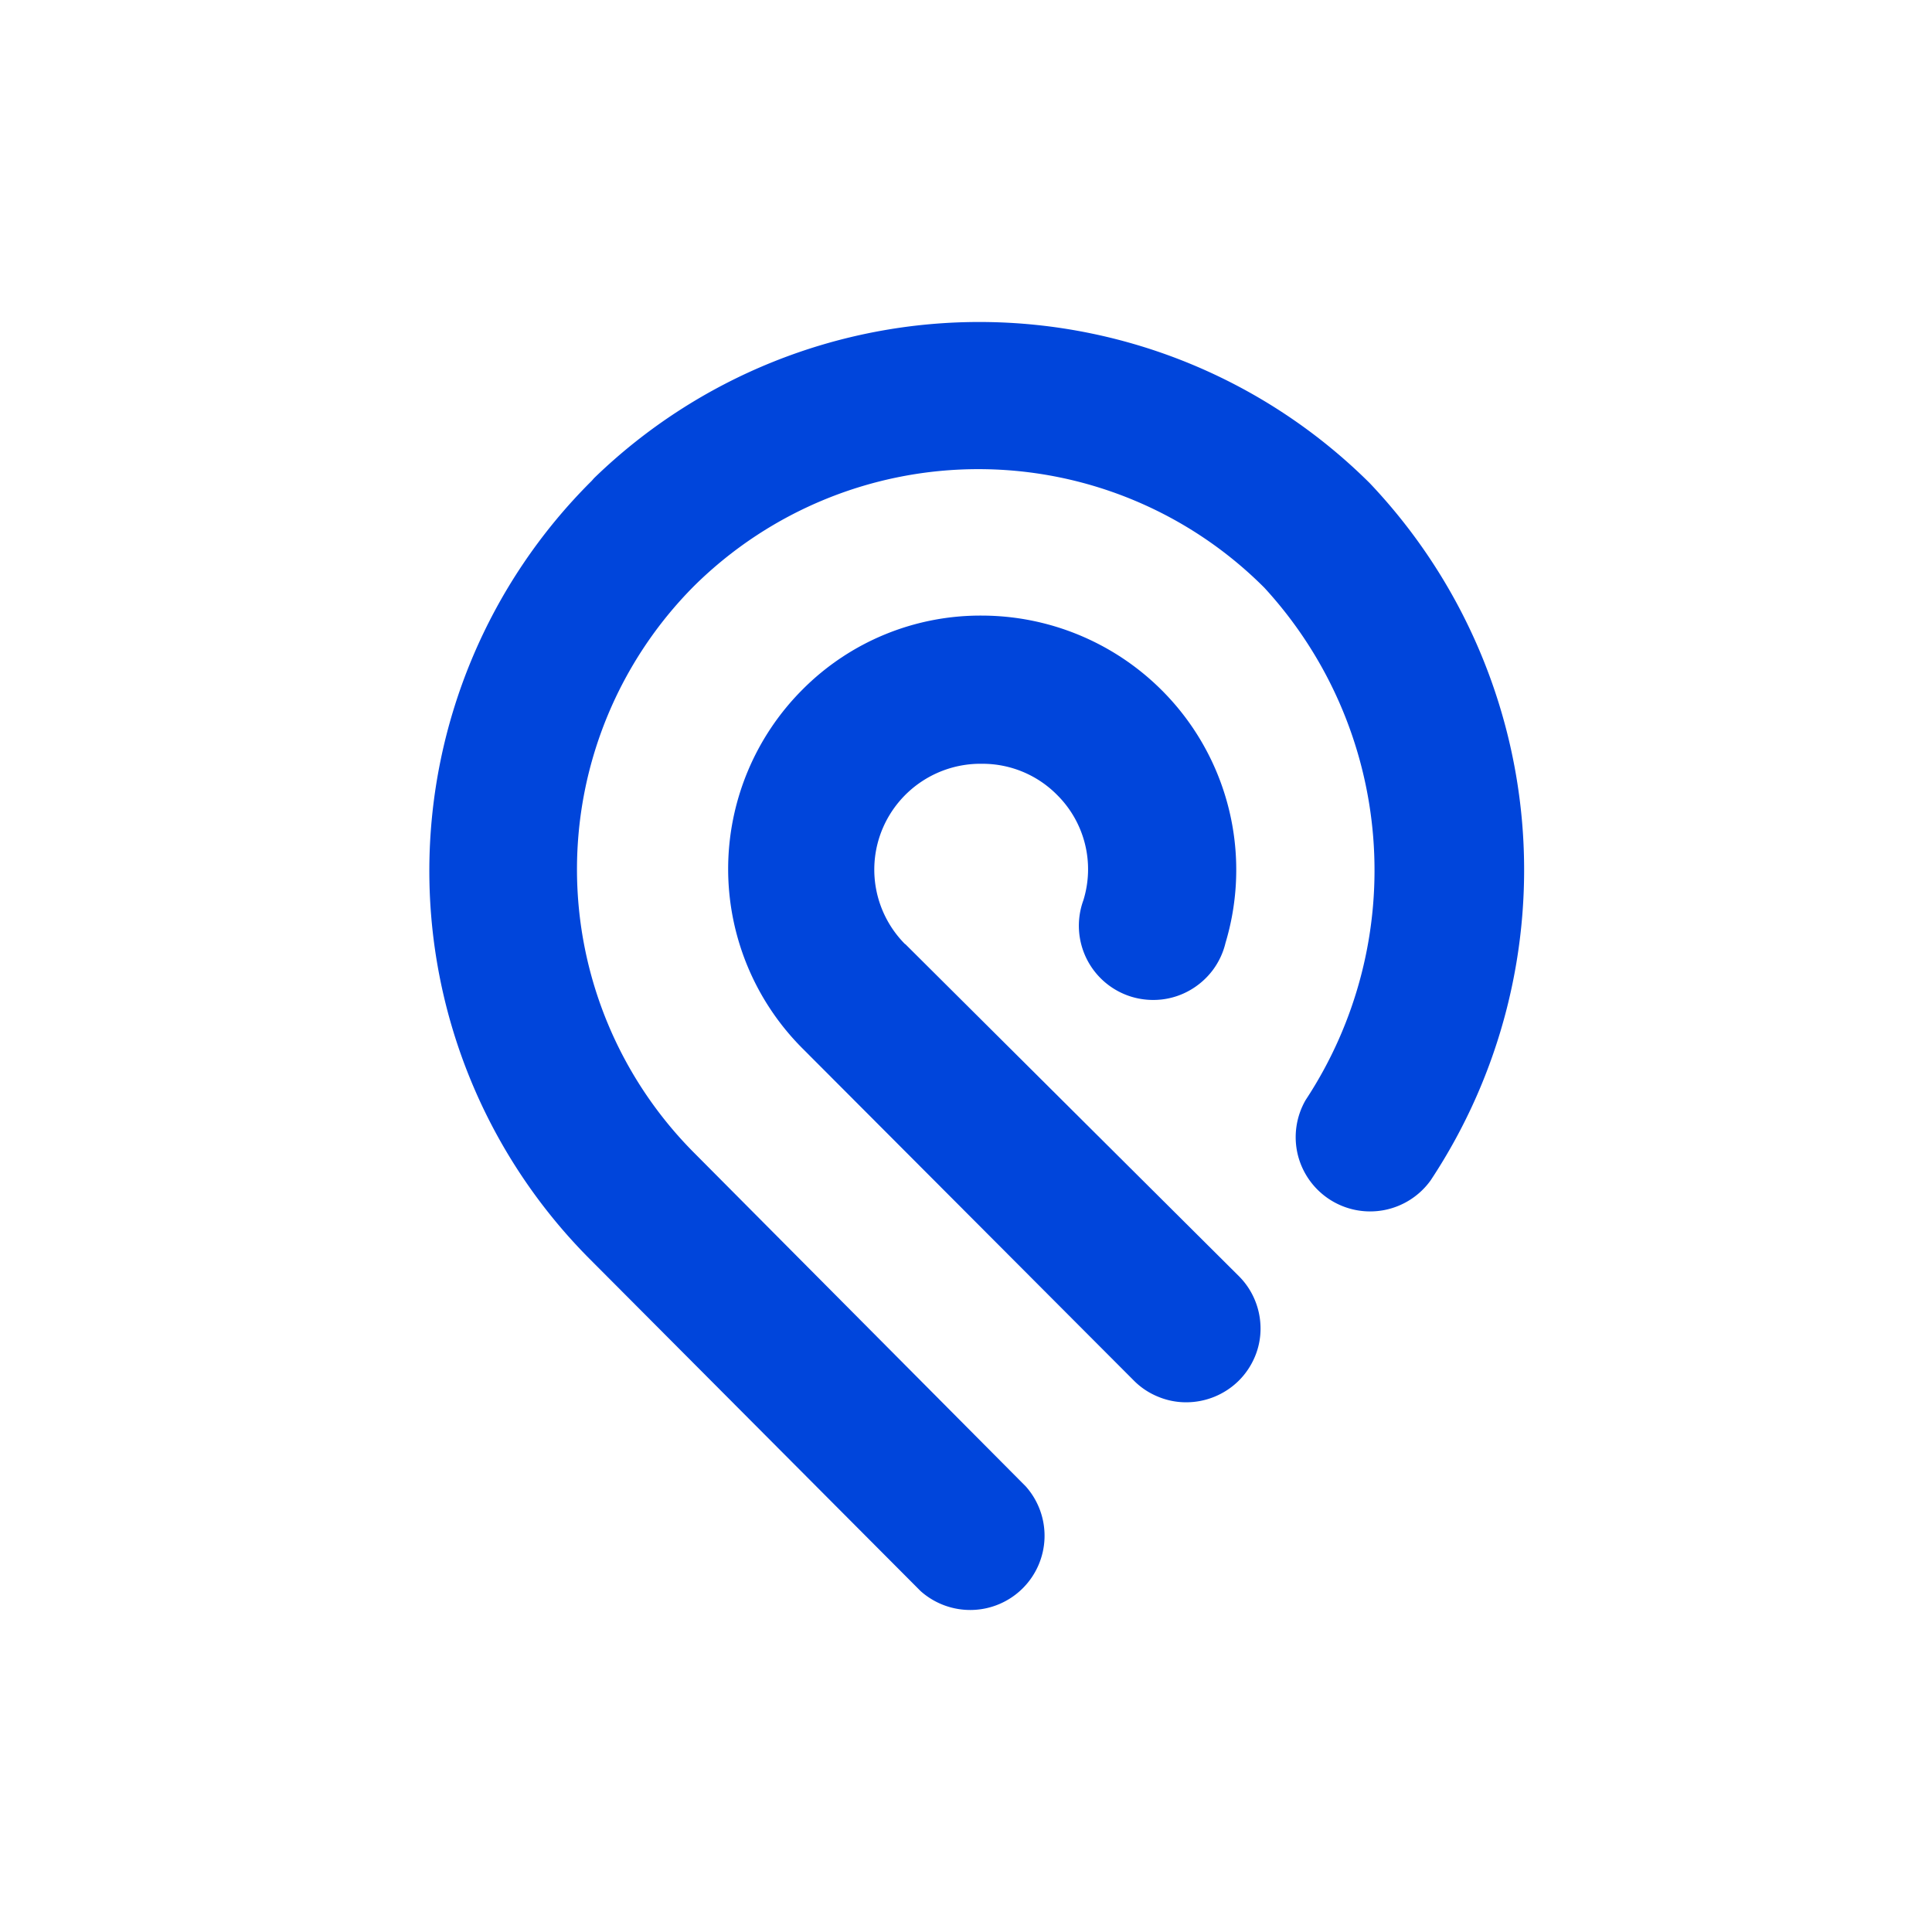 <svg xmlns="http://www.w3.org/2000/svg" viewBox="0 0 90 90"><path fill="#FFF" d="M0 0h90v90H0z"/><g fill="#0045DB"><path d="M42.167 43.987a4.933 4.933 0 0 1-1.35-2.546 4.905 4.905 0 0 1 .308-2.865 4.95 4.95 0 0 1 4.635-2.996 4.884 4.884 0 0 1 3.484 1.451 4.876 4.876 0 0 1 1.223 4.909 3.458 3.458 0 0 0 2.254 4.496c.453.135.926.176 1.394.124a3.425 3.425 0 0 0 1.332-.44 3.51 3.51 0 0 0 1.05-.93c.281-.378.484-.81.592-1.267a11.822 11.822 0 0 0-1.83-10.45 11.883 11.883 0 0 0-9.484-4.796 11.676 11.676 0 0 0-8.385 3.439 11.83 11.83 0 0 0-3.47 8.365 11.83 11.83 0 0 0 3.47 8.366l15.424 15.46a3.37 3.37 0 0 0 1.118.75c.42.177.866.267 1.32.267a3.483 3.483 0 0 0 2.449-1.001c.322-.319.577-.698.753-1.114.177-.416.267-.866.267-1.316 0-.454-.087-.9-.26-1.32a3.414 3.414 0 0 0-.745-1.121l-15.552-15.48.003.015Z"/><path d="m27.673 22.275-.109.124A25.63 25.63 0 0 0 20 40.496a25.624 25.624 0 0 0 7.46 18.142l15.424 15.48c.66.588 1.518.903 2.404.88a3.461 3.461 0 0 0 3.37-3.352 3.459 3.459 0 0 0-.873-2.403L32.342 53.71a18.715 18.715 0 0 1-5.464-13.21c0-4.95 1.965-9.701 5.464-13.211a18.82 18.82 0 0 1 13.298-5.434A18.812 18.812 0 0 1 58.9 27.38a19.449 19.449 0 0 1 1.924 23.86 3.462 3.462 0 0 0-.37 2.543 3.47 3.47 0 0 0 6.19 1.204 26.19 26.19 0 0 0 4.257-16.732 26.202 26.202 0 0 0-7.091-15.746A25.796 25.796 0 0 0 45.786 15a25.77 25.77 0 0 0-18.113 7.275Z"/></g></svg>